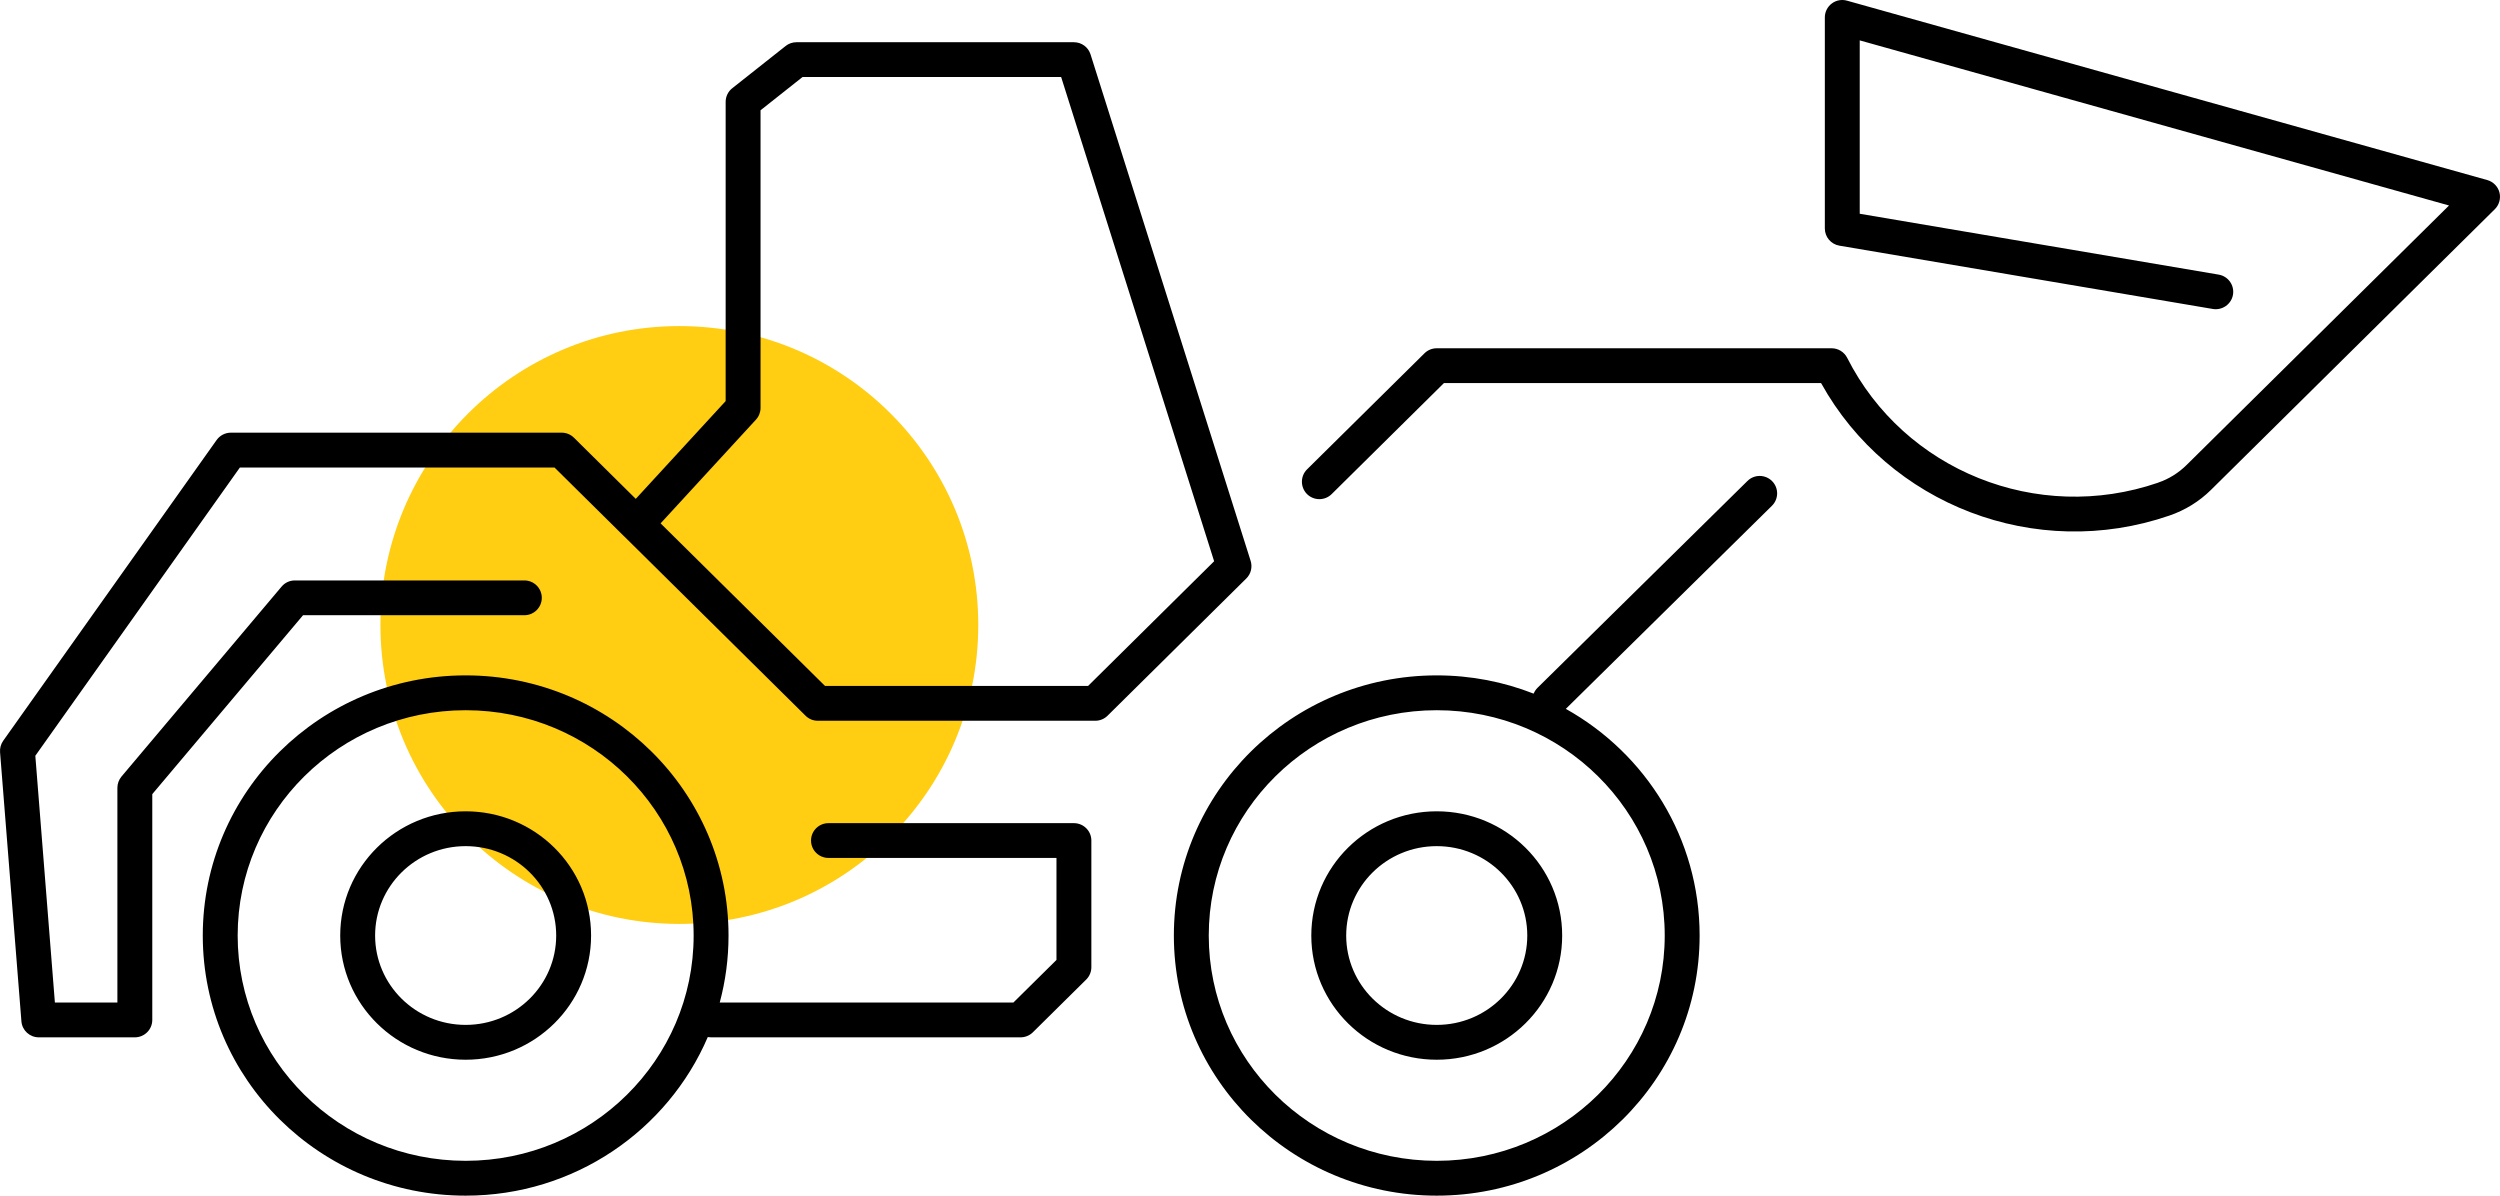 <svg width="46" height="22" viewBox="0 0 46 22" fill="none" xmlns="http://www.w3.org/2000/svg">
<path d="M18 11.5C18 14.538 15.538 17 12.5 17C9.462 17 7 14.538 7 11.5C7 8.462 9.462 6 12.5 6C15.538 6 18 8.462 18 11.5Z" fill="#FFCD11"/>
<path fill-rule="evenodd" clip-rule="evenodd" d="M33.704 0.065C33.784 0.004 33.888 -0.015 33.984 0.012L45.766 3.313C45.876 3.344 45.961 3.431 45.99 3.541C46.018 3.651 45.986 3.769 45.905 3.849L40.684 9.012C40.467 9.227 40.205 9.388 39.916 9.487C37.458 10.333 34.751 9.291 33.508 7.049H26.568L24.502 9.092C24.376 9.216 24.173 9.215 24.048 9.09C23.924 8.964 23.924 8.761 24.05 8.636L26.21 6.501C26.27 6.441 26.352 6.408 26.436 6.408H33.701C33.822 6.408 33.933 6.476 33.988 6.584C35.038 8.659 37.486 9.645 39.708 8.882L39.708 8.881C39.906 8.814 40.084 8.703 40.232 8.557L45.062 3.781L34.219 0.743V3.933L40.824 5.053C40.999 5.083 41.116 5.248 41.087 5.423C41.057 5.597 40.891 5.714 40.716 5.685L33.844 4.52C33.69 4.494 33.577 4.36 33.577 4.204V0.32C33.577 0.22 33.624 0.126 33.704 0.065ZM14.456 0.846C14.512 0.801 14.582 0.777 14.655 0.777H19.76C19.9 0.777 20.024 0.867 20.066 1.001L23.012 10.321C23.048 10.436 23.017 10.561 22.931 10.645L20.379 13.169C20.319 13.229 20.237 13.262 20.153 13.262H15.048C14.963 13.262 14.882 13.229 14.822 13.169L11.485 9.869C11.484 9.869 11.483 9.868 11.482 9.867L10.203 8.602H4.414L0.65 13.906L1.01 18.447H2.16V14.495C2.16 14.42 2.187 14.347 2.235 14.289L5.181 10.794C5.242 10.721 5.331 10.68 5.426 10.68H9.648C9.825 10.68 9.969 10.823 9.969 11C9.969 11.177 9.825 11.32 9.648 11.32H5.576L2.802 14.612V18.767C2.802 18.944 2.658 19.087 2.481 19.087H0.714C0.546 19.087 0.407 18.959 0.394 18.792L0.001 13.841C-0.005 13.766 0.016 13.691 0.059 13.63L3.986 8.096C4.046 8.012 4.144 7.961 4.248 7.961H10.335C10.42 7.961 10.501 7.995 10.561 8.054L11.698 9.179L13.352 7.38V1.874C13.352 1.776 13.397 1.683 13.474 1.623L14.456 0.846ZM12.155 9.63L15.18 12.621H20.021L22.34 10.327L19.525 1.417H14.767L13.994 2.029V7.505C13.994 7.585 13.964 7.662 13.91 7.721L12.155 9.63ZM32.607 8.853C32.731 8.979 32.73 9.181 32.604 9.306L28.811 13.043C30.28 13.864 31.273 15.423 31.273 17.214C31.273 19.86 29.105 22 26.436 22C23.768 22 21.599 19.86 21.599 17.214C21.599 14.567 23.768 12.427 26.436 12.427C27.066 12.427 27.667 12.546 28.219 12.763C28.235 12.724 28.259 12.687 28.291 12.655L32.153 8.85C32.279 8.725 32.482 8.727 32.607 8.853ZM8.568 13.068C6.248 13.068 4.373 14.927 4.373 17.214C4.373 19.5 6.248 21.359 8.568 21.359C10.888 21.359 12.763 19.5 12.763 17.214C12.763 14.927 10.888 13.068 8.568 13.068ZM3.731 17.214C3.731 14.567 5.899 12.427 8.568 12.427C11.236 12.427 13.405 14.567 13.405 17.214C13.405 17.64 13.349 18.053 13.243 18.447H18.646L19.439 17.663V15.786H15.244C15.067 15.786 14.923 15.643 14.923 15.466C14.923 15.289 15.067 15.146 15.244 15.146H19.76C19.937 15.146 20.081 15.289 20.081 15.466V17.796C20.081 17.882 20.047 17.964 19.986 18.024L19.004 18.995C18.944 19.054 18.863 19.087 18.778 19.087H13.084C13.063 19.087 13.043 19.085 13.023 19.082C12.287 20.798 10.568 22 8.568 22C5.899 22 3.731 19.86 3.731 17.214ZM26.436 13.068C24.116 13.068 22.241 14.927 22.241 17.214C22.241 19.5 24.116 21.359 26.436 21.359C28.756 21.359 30.631 19.5 30.631 17.214C30.631 14.927 28.756 13.068 26.436 13.068ZM8.568 15.569C7.645 15.569 6.902 16.308 6.902 17.214C6.902 18.119 7.645 18.858 8.568 18.858C9.491 18.858 10.234 18.119 10.234 17.214C10.234 16.308 9.491 15.569 8.568 15.569ZM6.26 17.214C6.26 15.948 7.296 14.928 8.568 14.928C9.84 14.928 10.876 15.948 10.876 17.214C10.876 18.479 9.84 19.499 8.568 19.499C7.296 19.499 6.26 18.479 6.26 17.214ZM26.436 15.569C25.513 15.569 24.77 16.308 24.77 17.214C24.77 18.119 25.513 18.858 26.436 18.858C27.359 18.858 28.102 18.119 28.102 17.214C28.102 16.308 27.359 15.569 26.436 15.569ZM24.128 17.214C24.128 15.948 25.164 14.928 26.436 14.928C27.708 14.928 28.744 15.948 28.744 17.214C28.744 18.479 27.708 19.499 26.436 19.499C25.164 19.499 24.128 18.479 24.128 17.214Z" fill="black"/>
</svg>
